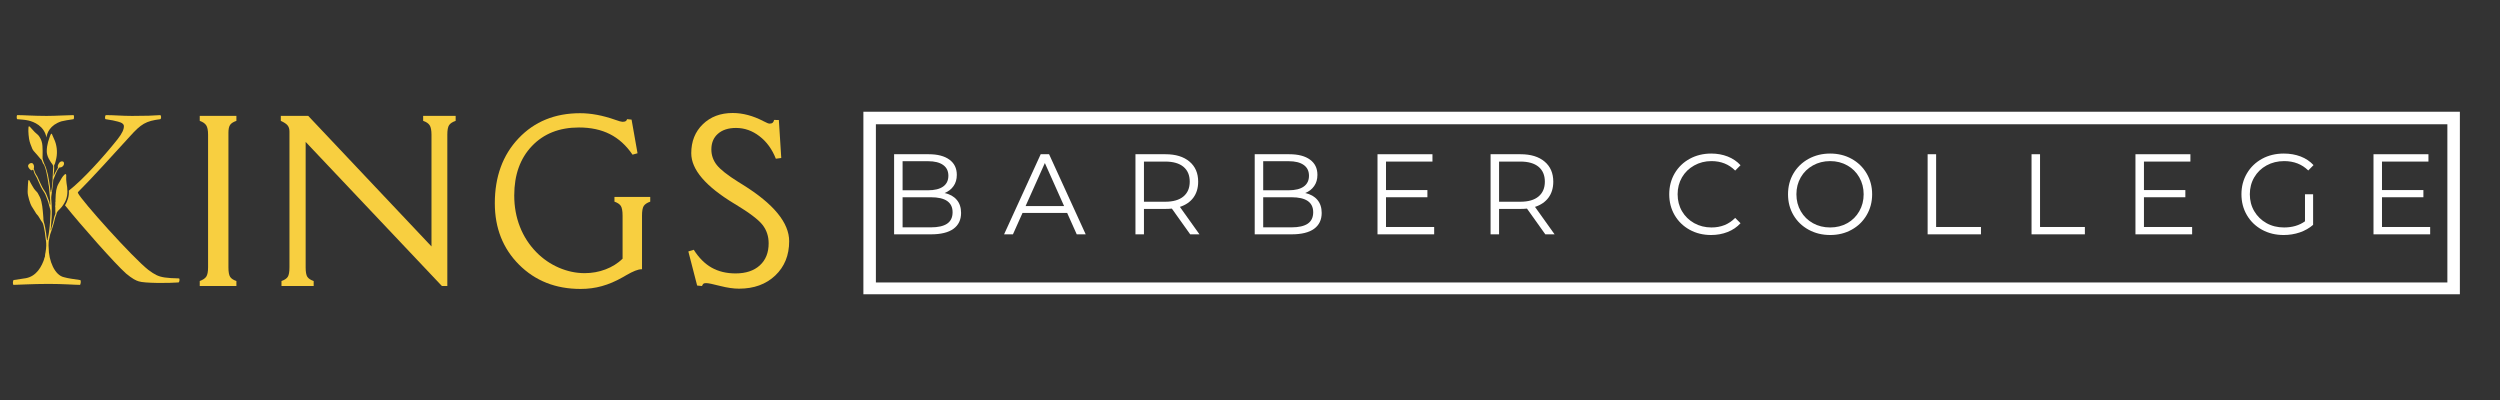 <svg xmlns="http://www.w3.org/2000/svg" xmlns:xlink="http://www.w3.org/1999/xlink" width="1000" zoomAndPan="magnify" viewBox="0 0 750 120" height="160" preserveAspectRatio="xMidYMid meet" version="1.0"><rect x="0" y="0" width="750" height="120" fill="#333333" stroke="none"/><defs><g/><clipPath id="66efaa8ced"><path d="M 5 34.531 L 23 34.531 L 23 42 L 5 42 Z M 5 34.531 " clip-rule="nonzero"/></clipPath><clipPath id="457e5fed31"><path d="M 19 34.531 L 54 34.531 L 54 85 L 19 85 Z M 19 34.531 " clip-rule="nonzero"/></clipPath><clipPath id="45574de905"><path d="M 3.75 71 L 25 71 L 25 85.531 L 3.75 85.531 Z M 3.75 71 " clip-rule="nonzero"/></clipPath><clipPath id="909dab4057"><path d="M 259.016 33.523 L 737.961 33.523 L 737.961 88.273 L 259.016 88.273 Z M 259.016 33.523 " clip-rule="nonzero"/></clipPath></defs><g clip-path="url(#66efaa8ced)"><path fill="#f8cf40" d="M 18.434 36.398 C 18.922 36.242 20.945 35.91 22.082 35.75 C 22.246 35.508 22.246 34.695 22.082 34.531 C 20.301 34.531 16.812 34.777 13.973 34.777 C 10.078 34.777 7.078 34.531 5.133 34.531 C 4.969 34.777 4.969 35.508 5.133 35.75 C 5.941 35.832 7.566 35.91 8.539 36.156 C 10.117 36.535 13.262 37.727 13.93 41.242 C 14.105 39.926 14.973 37.504 18.434 36.398 Z M 18.434 36.398 " fill-opacity="1" fill-rule="nonzero"/></g><g clip-path="url(#457e5fed31)"><path fill="#f8cf40" d="M 53.715 83.523 C 49.902 83.441 48.359 83.195 46.984 82.547 C 46.172 82.145 45.523 81.738 44.551 81.008 C 39.848 77.355 24.355 60.082 23.379 57.891 L 23.379 57.648 C 27.762 53.27 33.68 46.699 38.871 41.023 C 42.359 37.129 43.738 36.316 48.117 35.75 C 48.441 35.508 48.359 34.695 48.117 34.535 C 45.848 34.695 43.82 34.777 39.602 34.777 C 36.602 34.777 34.25 34.531 31.734 34.531 C 31.492 34.695 31.41 35.586 31.652 35.75 C 33.438 35.992 34.41 36.238 35.383 36.48 C 36.684 36.805 37.168 37.289 37.168 37.859 C 37.168 38.832 36.684 39.965 35.223 41.832 C 31.004 47.121 24.875 53.902 20.656 57.184 C 20.781 58.887 20.223 60.379 19.508 61.605 C 24.43 67.734 34.598 79.215 37.816 82.059 C 39.766 83.684 40.82 84.168 41.629 84.41 C 43.332 84.98 50.551 84.98 53.551 84.734 C 53.875 84.656 53.957 83.602 53.715 83.523 Z M 53.715 83.523 " fill-opacity="1" fill-rule="nonzero"/></g><g clip-path="url(#45574de905)"><path fill="#f8cf40" d="M 24.09 84.023 C 21.598 83.641 20.543 83.543 19.199 83.16 C 16.449 82.594 14.605 78.285 14.598 74.238 C 14.598 74.238 14.527 72.094 14.312 71.945 C 14.297 72.082 14.055 82.254 7.793 83.449 L 4.055 84.023 C 3.863 84.215 3.766 85.27 4.055 85.461 C 5.203 85.461 9.613 85.172 14.598 85.172 C 19.105 85.172 22.461 85.461 23.992 85.461 C 24.184 85.367 24.375 84.215 24.09 84.023 Z M 24.09 84.023 " fill-opacity="1" fill-rule="nonzero"/></g><path fill="#f8cf40" d="M 20.145 56.145 C 20.094 55.738 20.023 55.336 19.961 54.93 C 19.859 54.223 19.82 53.508 19.867 52.793 C 19.875 52.633 19.895 52.473 19.809 52.324 C 19.754 52.23 19.625 52.184 19.531 52.242 C 19.473 52.277 19.414 52.32 19.363 52.371 C 19.039 52.68 18.746 53.012 18.523 53.406 C 18.219 53.949 17.91 54.492 17.594 55.031 C 17.219 55.668 17 56.355 16.867 57.082 C 16.715 57.914 16.703 58.75 16.664 59.586 C 16.66 59.691 16.645 59.797 16.637 59.902 C 16.621 60.152 16.711 60.41 16.602 60.652 C 16.629 61.137 16.613 61.613 16.543 62.09 C 16.598 62.137 16.609 62.191 16.59 62.258 C 16.594 62.863 16.594 63.465 16.605 64.07 C 16.609 64.184 16.57 64.281 16.527 64.375 C 16.234 64.996 16.145 65.672 16 66.328 C 15.859 66.973 15.695 67.605 15.465 68.223 C 15.465 68.504 15.379 68.762 15.254 69.102 C 15.148 68.738 15.242 68.477 15.281 68.215 C 15.309 67.789 15.316 67.359 15.363 66.938 C 15.496 65.84 15.535 64.734 15.539 63.629 C 15.539 62.812 15.547 61.992 15.488 61.172 C 15.453 60.656 15.43 60.141 15.375 59.629 C 15.336 59.266 15.391 58.914 15.438 58.562 C 15.531 57.855 15.613 57.148 15.723 56.449 C 15.852 55.621 15.922 54.793 15.98 53.965 C 15.98 53.965 15.98 53.965 15.98 53.969 C 16.227 53.375 16.516 52.617 16.766 52.027 C 17.008 51.445 17.27 50.867 17.703 50.387 C 17.785 50.289 17.844 50.215 17.984 50.223 C 18.336 50.25 18.621 50.09 18.855 49.855 C 19.121 49.59 19.262 49.266 19.191 48.879 C 19.137 48.598 19 48.457 18.715 48.422 C 18.273 48.363 17.957 48.586 17.711 48.922 C 17.602 49.07 17.52 49.246 17.441 49.418 C 17.348 49.621 17.273 49.828 17.359 50.062 C 17.422 50.219 17.359 50.355 17.281 50.496 C 17 50.984 16.73 51.48 16.453 51.977 C 16.445 52.082 16.402 52.176 16.332 52.258 C 16.254 52.449 16.172 52.637 16.09 52.828 C 16.082 52.852 16.074 52.871 16.066 52.895 C 16.098 52.5 16.129 52.109 16.16 51.715 C 16.168 51.645 16.188 51.574 16.203 51.508 C 16.211 51.398 16.219 51.293 16.227 51.188 C 16.234 50.969 16.242 50.758 16.254 50.543 C 16.238 50.484 16.242 50.055 16.234 49.582 C 16.258 49.531 16.285 49.484 16.309 49.438 C 16.379 49.297 16.453 49.176 16.508 49.027 C 16.602 48.754 16.66 48.469 16.73 48.191 C 16.734 48.168 16.742 48.141 16.75 48.117 C 17.008 47.18 17.113 46.195 17.07 45.219 C 17.027 44.246 16.84 43.273 16.504 42.359 C 16.348 41.934 16.168 41.535 15.973 41.133 C 15.867 40.918 15.773 40.703 15.688 40.48 C 15.648 40.379 15.574 40.113 15.441 40.113 C 15.324 40.113 15.215 40.352 15.172 40.43 C 15.035 40.691 14.965 40.98 14.859 41.25 C 14.688 41.684 14.543 42.129 14.422 42.578 C 14.18 43.473 14.039 44.398 14.027 45.328 C 14.016 46.07 14.234 46.797 14.559 47.465 C 14.715 47.781 14.895 48.086 15.086 48.383 C 15.176 48.527 15.258 48.672 15.359 48.809 C 15.48 48.961 15.605 49.113 15.715 49.273 C 15.824 49.438 15.906 49.613 15.961 49.797 C 15.957 49.91 15.953 50.02 15.949 50.133 C 15.891 51.469 15.805 52.805 15.754 54.141 C 15.719 55.047 15.629 55.953 15.48 56.852 C 15.469 56.922 15.438 56.988 15.418 57.055 C 15.406 57.16 15.402 57.266 15.387 57.367 C 15.371 57.473 15.398 57.594 15.266 57.711 C 15.156 57.477 15.18 57.262 15.141 57.062 C 15.086 57.039 15.035 57.008 15.082 56.93 C 15.055 56.219 14.934 55.52 14.812 54.816 C 14.688 54.117 14.555 53.422 14.426 52.723 C 14.398 52.582 14.379 52.441 14.344 52.305 C 14.207 51.789 14.062 51.277 13.93 50.766 C 13.781 50.211 13.566 49.688 13.312 49.176 C 13.059 48.664 12.926 48.109 12.766 47.566 C 12.75 47.504 12.773 47.426 12.777 47.355 C 12.762 47.32 12.762 47.289 12.781 47.254 C 12.746 47.148 12.734 47.039 12.777 46.93 C 12.777 46.82 12.777 46.715 12.777 46.605 C 12.781 46.16 12.781 45.715 12.789 45.273 C 12.789 45.203 12.75 44.145 12.73 43.77 C 12.68 42.75 12.359 41.816 11.789 40.965 C 11.59 40.668 11.352 40.402 11.062 40.188 C 10.613 39.859 10.254 39.441 9.879 39.035 C 9.574 38.711 9.281 38.375 8.977 38.047 C 8.922 37.984 8.84 37.938 8.762 37.898 C 8.715 37.871 8.66 37.887 8.625 37.941 C 8.555 38.051 8.551 38.176 8.539 38.301 C 8.469 38.992 8.512 39.688 8.566 40.379 C 8.602 40.785 8.648 41.191 8.711 41.598 C 8.871 42.668 9.285 43.652 9.691 44.641 C 9.809 44.93 9.996 45.164 10.191 45.391 C 10.797 46.094 11.449 46.758 12.012 47.496 C 12.043 47.539 12.066 47.594 12.109 47.621 C 12.48 47.84 12.59 48.211 12.719 48.586 C 12.812 48.852 12.918 49.121 13.121 49.332 C 13.25 49.465 13.301 49.641 13.363 49.809 C 13.758 50.828 13.992 51.887 14.18 52.961 C 14.289 53.574 14.395 54.191 14.492 54.809 C 14.516 54.945 14.512 55.09 14.52 55.23 C 14.574 55.273 14.586 55.328 14.566 55.391 C 14.676 55.715 14.68 56.055 14.711 56.391 C 14.832 57.59 14.938 58.789 15.043 59.988 C 15.062 60.184 15.055 60.379 15.055 60.574 C 15.07 60.816 15.086 61.059 15.098 61.301 C 15.098 61.348 15.074 61.402 15.012 61.391 C 14.984 61.387 14.949 61.352 14.941 61.32 C 14.883 61.031 14.824 60.742 14.766 60.453 C 14.539 59.855 14.289 59.266 14.086 58.66 C 13.918 58.164 13.691 57.699 13.391 57.285 C 12.828 56.516 12.445 55.652 12.043 54.801 C 11.797 54.289 11.582 53.762 11.344 53.246 C 11.246 53.039 11.148 52.82 11.012 52.641 C 10.566 52.059 10.395 51.363 10.148 50.699 C 10.102 50.566 10.168 50.457 10.188 50.34 C 10.262 49.898 10.184 49.492 9.902 49.129 C 9.77 48.953 9.598 48.895 9.391 48.91 C 9.051 48.938 8.773 49.105 8.574 49.367 C 8.336 49.676 8.418 50.012 8.602 50.316 C 8.785 50.625 9.027 50.887 9.344 51.07 C 9.414 51.074 9.48 51.074 9.551 51.078 C 9.629 51.035 9.707 50.992 9.785 50.949 C 9.875 50.895 9.957 50.902 9.996 51.008 C 10.066 51.188 10.152 51.371 10.188 51.562 C 10.262 51.938 10.434 52.27 10.633 52.586 C 10.918 53.043 11.133 53.531 11.344 54.023 C 11.887 55.301 12.445 56.57 13.25 57.715 C 13.484 58.047 13.66 58.418 13.785 58.816 C 13.984 59.426 14.281 60 14.457 60.621 C 14.668 61.375 14.898 62.125 15.086 62.887 C 15.195 63.32 15.148 63.777 15.133 64.223 C 15.066 65.898 14.977 67.574 14.746 69.238 C 14.645 69.996 14.547 70.762 14.332 71.5 C 14.316 71.637 14.305 71.777 14.281 71.914 C 14.27 71.996 14.25 72.09 14.113 72.082 C 14.09 71.93 14.07 71.777 14.047 71.621 C 13.918 71.066 13.926 70.488 13.828 69.93 C 13.629 68.789 13.512 67.633 13.129 66.531 C 13.094 66.434 13.098 66.32 13.082 66.215 C 13.031 66.176 13.023 66.125 13.031 66.066 C 13.023 65.82 13.012 65.57 13.004 65.32 C 12.988 64.609 12.867 63.902 12.828 63.195 C 12.781 62.281 12.598 61.395 12.418 60.504 C 12.219 59.547 11.777 58.691 11.289 57.855 C 11.199 57.707 11.07 57.578 10.941 57.453 C 10.398 56.922 9.965 56.316 9.625 55.641 C 9.371 55.133 9.023 54.672 8.816 54.133 C 8.789 54.07 8.742 54.008 8.66 54.008 C 8.551 54.012 8.52 54.105 8.484 54.184 C 8.469 54.234 8.469 54.289 8.461 54.344 C 8.441 54.609 8.422 54.875 8.402 55.145 C 8.391 55.301 8.375 55.461 8.359 55.621 C 8.398 55.695 8.398 55.766 8.355 55.836 C 8.336 56.387 8.312 56.941 8.293 57.492 C 8.281 57.887 8.344 58.273 8.418 58.66 C 8.578 59.5 8.852 60.312 9.133 61.117 C 9.305 61.625 9.598 62.078 9.898 62.52 C 10.148 62.887 10.391 63.262 10.602 63.652 C 10.73 63.887 10.867 64.129 11.055 64.312 C 11.461 64.703 11.711 65.199 12.004 65.664 C 12.191 65.965 12.355 66.285 12.578 66.562 C 12.867 66.926 13 67.348 13.09 67.785 C 13.223 68.434 13.363 69.078 13.465 69.727 C 13.566 70.379 13.586 71.043 13.711 71.691 C 13.859 72.449 13.941 73.363 13.816 74.617 C 13.777 75.008 13.758 75.023 13.699 75.41 C 13.547 76.414 13.453 77.422 13.301 78.426 C 13.285 78.512 13.277 78.609 13.332 78.68 C 13.379 78.734 13.453 78.754 13.523 78.766 C 13.57 78.777 13.617 78.785 13.66 78.77 C 13.754 78.742 13.727 78.613 13.727 78.535 C 13.73 78.414 13.809 78.234 13.793 78.129 C 13.773 77.984 13.773 77.84 13.816 77.699 C 13.816 76.949 13.977 76.219 14.078 75.48 C 14.129 75.129 14.23 75.277 14.227 74.93 C 14.223 74.672 14.574 72.555 14.602 72.418 C 14.668 72.066 14.758 71.723 14.816 71.371 C 14.934 70.645 15.141 69.945 15.41 69.266 C 15.668 68.617 15.828 67.938 16.047 67.273 C 16.254 66.648 16.367 65.996 16.531 65.359 C 16.578 65.168 16.645 64.984 16.719 64.805 C 16.82 64.555 16.934 64.316 16.973 64.047 C 17.031 63.676 17.285 63.41 17.516 63.137 C 17.684 62.934 17.887 62.758 18.082 62.574 C 18.426 62.258 18.684 61.871 18.945 61.488 C 19.531 60.641 19.957 59.727 20.117 58.699 C 20.25 57.855 20.254 57 20.145 56.145 Z M 20.145 56.145 " fill-opacity="1" fill-rule="nonzero"/><g fill="#f8cf40" fill-opacity="1"><g transform="translate(55.718, 85.806)"><g><path d="M 12.812 -5.625 C 12.812 -4.238 12.977 -3.285 13.312 -2.766 C 13.645 -2.242 14.273 -1.82 15.203 -1.5 L 15.203 0 L 4.203 0 L 4.203 -1.5 C 5.148 -1.844 5.801 -2.281 6.156 -2.812 C 6.52 -3.344 6.703 -4.281 6.703 -5.625 L 6.703 -45.375 C 6.703 -46.719 6.516 -47.664 6.141 -48.219 C 5.773 -48.781 5.129 -49.223 4.203 -49.547 L 4.203 -51.047 L 15.203 -51.047 L 15.203 -49.547 C 14.305 -49.242 13.68 -48.848 13.328 -48.359 C 12.984 -47.879 12.812 -47.094 12.812 -46 Z M 12.812 -5.625 "/></g></g></g><g fill="#f8cf40" fill-opacity="1"><g transform="translate(80.384, 85.806)"><g><path d="M 49.062 -11.875 L 49.062 -45.375 C 49.062 -46.719 48.879 -47.664 48.516 -48.219 C 48.16 -48.781 47.508 -49.223 46.562 -49.547 L 46.562 -51.047 L 56.312 -51.047 L 56.312 -49.547 C 55.363 -49.223 54.707 -48.797 54.344 -48.266 C 53.988 -47.734 53.812 -46.77 53.812 -45.375 L 53.812 0 L 52.188 0 L 11.312 -43.234 L 11.312 -5.625 C 11.312 -4.238 11.477 -3.285 11.812 -2.766 C 12.156 -2.242 12.789 -1.82 13.719 -1.5 L 13.719 0 L 4.062 0 L 4.062 -1.5 C 4.988 -1.82 5.617 -2.242 5.953 -2.766 C 6.285 -3.285 6.453 -4.238 6.453 -5.625 L 6.453 -46.359 C 6.453 -47.117 6.27 -47.723 5.906 -48.172 C 5.551 -48.629 4.867 -49.086 3.859 -49.547 L 3.859 -51.047 L 12.078 -51.047 Z M 49.062 -11.875 "/></g></g></g><g fill="#f8cf40" fill-opacity="1"><g transform="translate(145.664, 85.806)"><g><path d="M 41.109 -21.109 C 41.109 -22.523 40.93 -23.5 40.578 -24.031 C 40.234 -24.562 39.598 -24.988 38.672 -25.312 L 38.672 -26.734 L 49.406 -26.734 L 49.406 -25.312 C 48.477 -24.988 47.832 -24.562 47.469 -24.031 C 47.113 -23.5 46.938 -22.523 46.938 -21.109 L 46.938 -5.031 L 46.797 -5.031 C 45.785 -5.031 44.27 -4.441 42.25 -3.266 C 41.789 -2.984 41.43 -2.773 41.172 -2.641 C 39.004 -1.41 36.91 -0.52 34.891 0.031 C 32.879 0.594 30.75 0.875 28.5 0.875 C 21.051 0.875 14.898 -1.551 10.047 -6.406 C 5.203 -11.258 2.781 -17.398 2.781 -24.828 C 2.781 -32.805 5.156 -39.301 9.906 -44.312 C 14.664 -49.332 20.82 -51.844 28.375 -51.844 C 31.656 -51.844 35.172 -51.18 38.922 -49.859 C 40.035 -49.461 40.742 -49.266 41.047 -49.266 C 41.484 -49.266 41.805 -49.32 42.016 -49.438 C 42.223 -49.551 42.375 -49.758 42.469 -50.062 L 43.812 -49.922 L 45.594 -39.828 L 44.094 -39.406 C 42.195 -42.188 39.938 -44.238 37.312 -45.562 C 34.688 -46.895 31.586 -47.562 28.016 -47.562 C 22.141 -47.562 17.438 -45.703 13.906 -41.984 C 10.375 -38.273 8.609 -33.332 8.609 -27.156 C 8.609 -23.801 9.176 -20.676 10.312 -17.781 C 11.445 -14.883 13.102 -12.328 15.281 -10.109 C 17.219 -8.141 19.457 -6.602 22 -5.5 C 24.551 -4.406 27.125 -3.859 29.719 -3.859 C 31.914 -3.859 34.004 -4.234 35.984 -4.984 C 37.961 -5.734 39.672 -6.801 41.109 -8.188 Z M 41.109 -21.109 "/></g></g></g><g fill="#f8cf40" fill-opacity="1"><g transform="translate(203.377, 85.806)"><g><path d="M 7.219 0 L 5.766 -0.141 L 3.125 -10.375 L 4.75 -10.875 C 6.281 -8.457 8.066 -6.672 10.109 -5.516 C 12.16 -4.359 14.555 -3.781 17.297 -3.781 C 20.367 -3.781 22.789 -4.582 24.562 -6.188 C 26.332 -7.801 27.219 -10.008 27.219 -12.812 C 27.219 -14.914 26.613 -16.75 25.406 -18.312 C 24.207 -19.875 21.469 -21.953 17.188 -24.547 L 16.938 -24.688 C 8.312 -29.895 4 -34.941 4 -39.828 C 4 -43.391 5.156 -46.289 7.469 -48.531 C 9.781 -50.781 12.766 -51.906 16.422 -51.906 C 19.453 -51.906 22.539 -51.082 25.688 -49.438 C 26.594 -48.957 27.188 -48.719 27.469 -48.719 C 27.883 -48.719 28.195 -48.801 28.406 -48.969 C 28.613 -49.145 28.766 -49.43 28.859 -49.828 L 30.281 -49.797 L 31 -38.406 L 29.375 -38.188 C 28.258 -41.039 26.625 -43.289 24.469 -44.938 C 22.32 -46.594 19.977 -47.422 17.438 -47.422 C 15.145 -47.422 13.336 -46.844 12.016 -45.688 C 10.691 -44.531 10.031 -42.957 10.031 -40.969 C 10.031 -39.258 10.566 -37.711 11.641 -36.328 C 12.723 -34.953 14.883 -33.25 18.125 -31.219 L 19.484 -30.375 C 28.742 -24.613 33.375 -18.969 33.375 -13.438 C 33.375 -9.227 31.984 -5.801 29.203 -3.156 C 26.422 -0.52 22.797 0.797 18.328 0.797 C 16.691 0.797 14.789 0.52 12.625 -0.031 C 10.457 -0.594 9.07 -0.875 8.469 -0.875 C 8.051 -0.875 7.773 -0.812 7.641 -0.688 C 7.504 -0.57 7.363 -0.344 7.219 0 Z M 7.219 0 "/></g></g></g><g fill="#ffffff" fill-opacity="1"><g transform="translate(264.324, 70.3)"><g><path d="M 19.047 -12.391 C 20.629 -12.047 21.848 -11.363 22.703 -10.344 C 23.566 -9.332 24 -8.023 24 -6.422 C 24 -4.359 23.238 -2.77 21.719 -1.656 C 20.195 -0.551 17.945 0 14.969 0 L 3.906 0 L 3.906 -24.031 L 14.281 -24.031 C 16.957 -24.031 19.031 -23.488 20.5 -22.406 C 21.977 -21.332 22.719 -19.812 22.719 -17.844 C 22.719 -16.52 22.391 -15.395 21.734 -14.469 C 21.086 -13.539 20.191 -12.848 19.047 -12.391 Z M 6.453 -21.938 L 6.453 -13.219 L 14.109 -13.219 C 16.055 -13.219 17.555 -13.586 18.609 -14.328 C 19.66 -15.078 20.188 -16.16 20.188 -17.578 C 20.188 -18.992 19.66 -20.07 18.609 -20.812 C 17.555 -21.562 16.055 -21.938 14.109 -21.938 Z M 14.938 -2.094 C 17.082 -2.094 18.703 -2.457 19.797 -3.188 C 20.898 -3.926 21.453 -5.07 21.453 -6.625 C 21.453 -9.625 19.281 -11.125 14.938 -11.125 L 6.453 -11.125 L 6.453 -2.094 Z M 14.938 -2.094 "/></g></g></g><g fill="#ffffff" fill-opacity="1"><g transform="translate(301.163, 70.3)"><g><path d="M 18.984 -6.422 L 5.594 -6.422 L 2.719 0 L 0.062 0 L 11.047 -24.031 L 13.562 -24.031 L 24.547 0 L 21.859 0 Z M 18.062 -8.484 L 12.297 -21.391 L 6.516 -8.484 Z M 18.062 -8.484 "/></g></g></g><g fill="#ffffff" fill-opacity="1"><g transform="translate(336.732, 70.3)"><g><path d="M 20.328 0 L 14.828 -7.719 C 14.211 -7.656 13.57 -7.625 12.906 -7.625 L 6.453 -7.625 L 6.453 0 L 3.906 0 L 3.906 -24.031 L 12.906 -24.031 C 15.969 -24.031 18.367 -23.297 20.109 -21.828 C 21.848 -20.367 22.719 -18.359 22.719 -15.797 C 22.719 -13.91 22.242 -12.32 21.297 -11.031 C 20.348 -9.738 18.992 -8.805 17.234 -8.234 L 23.109 0 Z M 12.844 -9.781 C 15.219 -9.781 17.035 -10.305 18.297 -11.359 C 19.555 -12.41 20.188 -13.891 20.188 -15.797 C 20.188 -17.734 19.555 -19.223 18.297 -20.266 C 17.035 -21.305 15.219 -21.828 12.844 -21.828 L 6.453 -21.828 L 6.453 -9.781 Z M 12.844 -9.781 "/></g></g></g><g fill="#ffffff" fill-opacity="1"><g transform="translate(372.507, 70.3)"><g><path d="M 19.047 -12.391 C 20.629 -12.047 21.848 -11.363 22.703 -10.344 C 23.566 -9.332 24 -8.023 24 -6.422 C 24 -4.359 23.238 -2.77 21.719 -1.656 C 20.195 -0.551 17.945 0 14.969 0 L 3.906 0 L 3.906 -24.031 L 14.281 -24.031 C 16.957 -24.031 19.031 -23.488 20.5 -22.406 C 21.977 -21.332 22.719 -19.812 22.719 -17.844 C 22.719 -16.52 22.391 -15.395 21.734 -14.469 C 21.086 -13.539 20.191 -12.848 19.047 -12.391 Z M 6.453 -21.938 L 6.453 -13.219 L 14.109 -13.219 C 16.055 -13.219 17.555 -13.586 18.609 -14.328 C 19.66 -15.078 20.188 -16.16 20.188 -17.578 C 20.188 -18.992 19.66 -20.07 18.609 -20.812 C 17.555 -21.562 16.055 -21.938 14.109 -21.938 Z M 14.938 -2.094 C 17.082 -2.094 18.703 -2.457 19.797 -3.188 C 20.898 -3.926 21.453 -5.07 21.453 -6.625 C 21.453 -9.625 19.281 -11.125 14.938 -11.125 L 6.453 -11.125 L 6.453 -2.094 Z M 14.938 -2.094 "/></g></g></g><g fill="#ffffff" fill-opacity="1"><g transform="translate(409.346, 70.3)"><g><path d="M 20.906 -2.203 L 20.906 0 L 3.906 0 L 3.906 -24.031 L 20.391 -24.031 L 20.391 -21.828 L 6.453 -21.828 L 6.453 -13.281 L 18.875 -13.281 L 18.875 -11.125 L 6.453 -11.125 L 6.453 -2.203 Z M 20.906 -2.203 "/></g></g></g><g fill="#ffffff" fill-opacity="1"><g transform="translate(443.267, 70.3)"><g><path d="M 20.328 0 L 14.828 -7.719 C 14.211 -7.656 13.57 -7.625 12.906 -7.625 L 6.453 -7.625 L 6.453 0 L 3.906 0 L 3.906 -24.031 L 12.906 -24.031 C 15.969 -24.031 18.367 -23.297 20.109 -21.828 C 21.848 -20.367 22.719 -18.359 22.719 -15.797 C 22.719 -13.91 22.242 -12.32 21.297 -11.031 C 20.348 -9.738 18.992 -8.805 17.234 -8.234 L 23.109 0 Z M 12.844 -9.781 C 15.219 -9.781 17.035 -10.305 18.297 -11.359 C 19.555 -12.41 20.188 -13.891 20.188 -15.797 C 20.188 -17.734 19.555 -19.223 18.297 -20.266 C 17.035 -21.305 15.219 -21.828 12.844 -21.828 L 6.453 -21.828 L 6.453 -9.781 Z M 12.844 -9.781 "/></g></g></g><g fill="#ffffff" fill-opacity="1"><g transform="translate(479.041, 70.3)"><g/></g></g><g fill="#ffffff" fill-opacity="1"><g transform="translate(498.989, 70.3)"><g><path d="M 14.344 0.203 C 11.969 0.203 9.82 -0.32 7.906 -1.375 C 6 -2.426 4.5 -3.883 3.406 -5.75 C 2.32 -7.613 1.781 -9.703 1.781 -12.016 C 1.781 -14.328 2.32 -16.414 3.406 -18.281 C 4.5 -20.145 6.004 -21.602 7.922 -22.656 C 9.848 -23.707 12.004 -24.234 14.391 -24.234 C 16.172 -24.234 17.816 -23.938 19.328 -23.344 C 20.836 -22.75 22.117 -21.879 23.172 -20.734 L 21.562 -19.125 C 19.688 -21.02 17.316 -21.969 14.453 -21.969 C 12.555 -21.969 10.828 -21.531 9.266 -20.656 C 7.711 -19.789 6.492 -18.602 5.609 -17.094 C 4.734 -15.582 4.297 -13.891 4.297 -12.016 C 4.297 -10.141 4.734 -8.445 5.609 -6.938 C 6.492 -5.426 7.711 -4.234 9.266 -3.359 C 10.828 -2.492 12.555 -2.062 14.453 -2.062 C 17.336 -2.062 19.707 -3.02 21.562 -4.938 L 23.172 -3.328 C 22.117 -2.18 20.832 -1.305 19.312 -0.703 C 17.789 -0.098 16.133 0.203 14.344 0.203 Z M 14.344 0.203 "/></g></g></g><g fill="#ffffff" fill-opacity="1"><g transform="translate(534.626, 70.3)"><g><path d="M 14.422 0.203 C 12.035 0.203 9.875 -0.328 7.938 -1.391 C 6.008 -2.453 4.5 -3.91 3.406 -5.766 C 2.32 -7.617 1.781 -9.703 1.781 -12.016 C 1.781 -14.328 2.32 -16.41 3.406 -18.266 C 4.5 -20.117 6.008 -21.578 7.938 -22.641 C 9.875 -23.703 12.035 -24.234 14.422 -24.234 C 16.797 -24.234 18.938 -23.707 20.844 -22.656 C 22.758 -21.602 24.266 -20.145 25.359 -18.281 C 26.461 -16.414 27.016 -14.328 27.016 -12.016 C 27.016 -9.703 26.461 -7.613 25.359 -5.75 C 24.266 -3.883 22.758 -2.426 20.844 -1.375 C 18.938 -0.32 16.797 0.203 14.422 0.203 Z M 14.422 -2.062 C 16.316 -2.062 18.031 -2.488 19.562 -3.344 C 21.094 -4.207 22.289 -5.398 23.156 -6.922 C 24.031 -8.441 24.469 -10.141 24.469 -12.016 C 24.469 -13.891 24.031 -15.586 23.156 -17.109 C 22.289 -18.629 21.094 -19.816 19.562 -20.672 C 18.031 -21.535 16.316 -21.969 14.422 -21.969 C 12.516 -21.969 10.789 -21.535 9.25 -20.672 C 7.707 -19.816 6.492 -18.629 5.609 -17.109 C 4.734 -15.586 4.297 -13.891 4.297 -12.016 C 4.297 -10.141 4.734 -8.441 5.609 -6.922 C 6.492 -5.398 7.707 -4.207 9.25 -3.344 C 10.789 -2.488 12.516 -2.062 14.422 -2.062 Z M 14.422 -2.062 "/></g></g></g><g fill="#ffffff" fill-opacity="1"><g transform="translate(574.383, 70.3)"><g><path d="M 3.906 -24.031 L 6.453 -24.031 L 6.453 -2.203 L 19.906 -2.203 L 19.906 0 L 3.906 0 Z M 3.906 -24.031 "/></g></g></g><g fill="#ffffff" fill-opacity="1"><g transform="translate(605.557, 70.3)"><g><path d="M 3.906 -24.031 L 6.453 -24.031 L 6.453 -2.203 L 19.906 -2.203 L 19.906 0 L 3.906 0 Z M 3.906 -24.031 "/></g></g></g><g fill="#ffffff" fill-opacity="1"><g transform="translate(636.731, 70.3)"><g><path d="M 20.906 -2.203 L 20.906 0 L 3.906 0 L 3.906 -24.031 L 20.391 -24.031 L 20.391 -21.828 L 6.453 -21.828 L 6.453 -13.281 L 18.875 -13.281 L 18.875 -11.125 L 6.453 -11.125 L 6.453 -2.203 Z M 20.906 -2.203 "/></g></g></g><g fill="#ffffff" fill-opacity="1"><g transform="translate(670.652, 70.3)"><g><path d="M 20.844 -12.016 L 23.281 -12.016 L 23.281 -2.844 C 22.156 -1.863 20.828 -1.109 19.297 -0.578 C 17.766 -0.055 16.148 0.203 14.453 0.203 C 12.047 0.203 9.879 -0.32 7.953 -1.375 C 6.035 -2.426 4.523 -3.883 3.422 -5.75 C 2.328 -7.613 1.781 -9.703 1.781 -12.016 C 1.781 -14.328 2.328 -16.414 3.422 -18.281 C 4.523 -20.145 6.035 -21.602 7.953 -22.656 C 9.879 -23.707 12.055 -24.234 14.484 -24.234 C 16.316 -24.234 18 -23.941 19.531 -23.359 C 21.062 -22.773 22.352 -21.91 23.406 -20.766 L 21.828 -19.156 C 19.93 -21.031 17.52 -21.969 14.594 -21.969 C 12.645 -21.969 10.883 -21.535 9.312 -20.672 C 7.75 -19.816 6.52 -18.629 5.625 -17.109 C 4.738 -15.586 4.297 -13.891 4.297 -12.016 C 4.297 -10.141 4.738 -8.445 5.625 -6.938 C 6.52 -5.426 7.742 -4.234 9.297 -3.359 C 10.859 -2.492 12.613 -2.062 14.562 -2.062 C 17.031 -2.062 19.125 -2.676 20.844 -3.906 Z M 20.844 -12.016 "/></g></g></g><g fill="#ffffff" fill-opacity="1"><g transform="translate(708.143, 70.3)"><g><path d="M 20.906 -2.203 L 20.906 0 L 3.906 0 L 3.906 -24.031 L 20.391 -24.031 L 20.391 -21.828 L 6.453 -21.828 L 6.453 -13.281 L 18.875 -13.281 L 18.875 -11.125 L 6.453 -11.125 L 6.453 -2.203 Z M 20.906 -2.203 "/></g></g></g><g clip-path="url(#909dab4057)"><path stroke-linecap="butt" transform="matrix(0.75, 0, 0, 0.75, 259.017, 33.523)" fill="none" stroke-linejoin="miter" d="M -0.002 0 L 638.592 0 L 638.592 73.297 L -0.002 73.297 Z M -0.002 0 " stroke="#ffffff" stroke-width="10" stroke-opacity="1" stroke-miterlimit="4"/></g></svg>